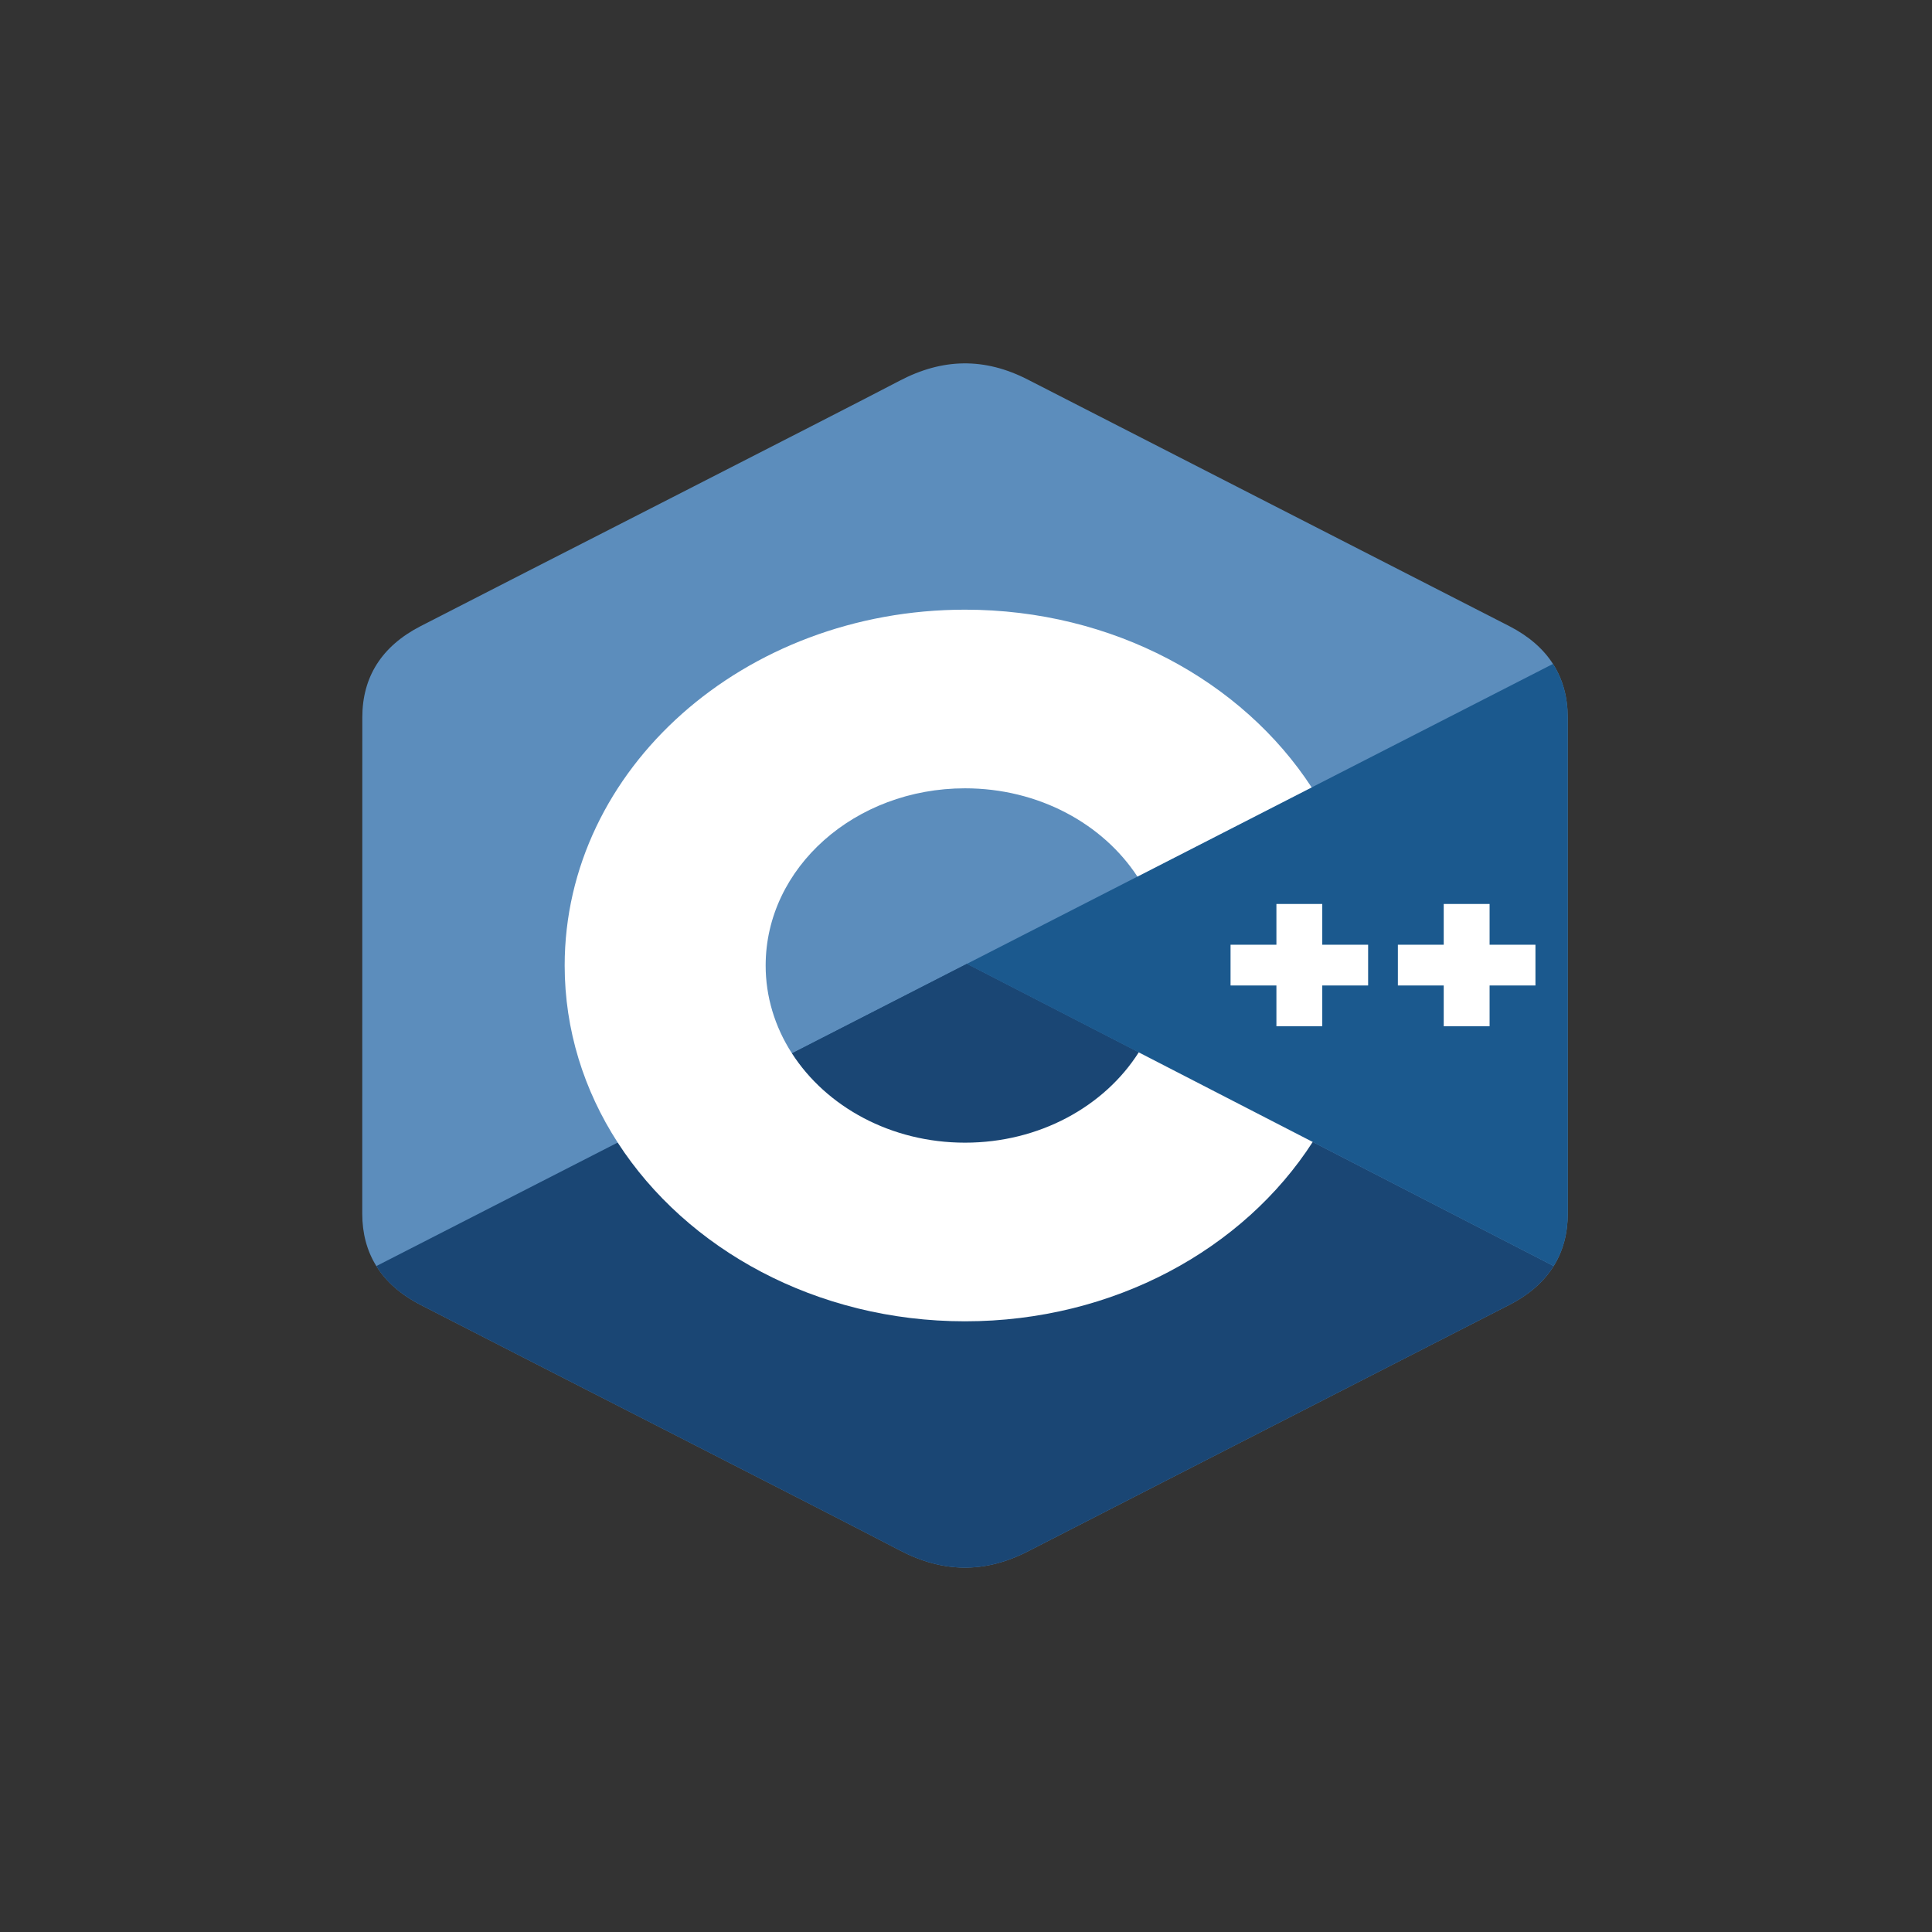 <svg width="400" height="400" viewBox="0 0 400 400" fill="none" xmlns="http://www.w3.org/2000/svg">
<rect x="0" y="0" width="400" height="400" fill="#333333" stroke="none"/>
<path d="M324.579 148.534C324.577 144.342 323.568 140.638 321.528 137.458C319.524 134.332 316.523 131.711 312.498 129.64C279.27 112.611 246.011 95.634 212.794 78.588C203.839 73.993 195.156 74.161 186.268 78.822C173.042 85.754 106.826 119.472 87.095 129.63C78.969 133.811 75.015 140.21 75.013 148.527C75 182.772 75.013 217.017 75 251.264C75.002 255.364 75.968 258.996 77.918 262.128C79.923 265.349 82.966 268.042 87.084 270.16C106.816 280.318 173.041 314.034 186.264 320.968C195.156 325.631 203.839 325.798 212.797 321.201C246.015 304.154 279.276 287.179 312.509 270.15C316.627 268.032 319.67 265.338 321.675 262.119C323.622 258.988 324.59 255.355 324.592 251.254C324.592 251.254 324.592 182.781 324.579 148.534Z" fill="#5C8DBC"/>
<path d="M200.176 199.562L77.916 262.128C79.921 265.349 82.964 268.042 87.082 270.16C106.814 280.318 173.039 314.034 186.262 320.968C195.154 325.631 203.837 325.798 212.795 321.201C246.013 304.154 279.274 287.179 312.507 270.15C316.625 268.032 319.668 265.338 321.673 262.119L200.176 199.562Z" fill="#1A4674"/>
<path d="M163.965 218.094C171.079 229.133 184.453 236.579 199.795 236.579C215.231 236.579 228.682 229.039 235.76 217.882L200.177 199.562L163.965 218.094Z" fill="#1A4674"/>
<path d="M324.577 148.534C324.575 144.342 323.567 140.637 321.527 137.458L200.176 199.561L321.673 262.119C323.62 258.988 324.588 255.355 324.59 251.254C324.59 251.254 324.59 182.781 324.577 148.534Z" fill="#1B598E"/>
<path d="M317.899 204.033H308.404V212.473H298.908V204.033H289.415V195.596H298.908V187.157H308.404V195.596H317.899V204.033ZM283.255 204.033H273.762V212.473H264.268V204.033H254.773V195.596H264.268V187.157H273.762V195.596H283.255V204.033Z" fill="white"/>
<path d="M235.761 217.881C228.683 229.038 215.232 236.578 199.796 236.578C184.454 236.578 171.08 229.133 163.966 218.094C160.392 212.555 158.515 206.28 158.522 199.895C158.522 179.635 177.002 163.212 199.796 163.212C215.039 163.212 228.343 170.564 235.492 181.49L271.567 163.027C257.229 141.027 230.458 126.227 199.796 126.227C154.019 126.227 116.91 159.209 116.91 199.895C116.91 213.242 120.905 225.759 127.888 236.556C142.19 258.672 169.037 273.563 199.796 273.563C230.611 273.563 257.5 258.612 271.782 236.431L235.761 217.881Z" fill="white"/>
</svg>
